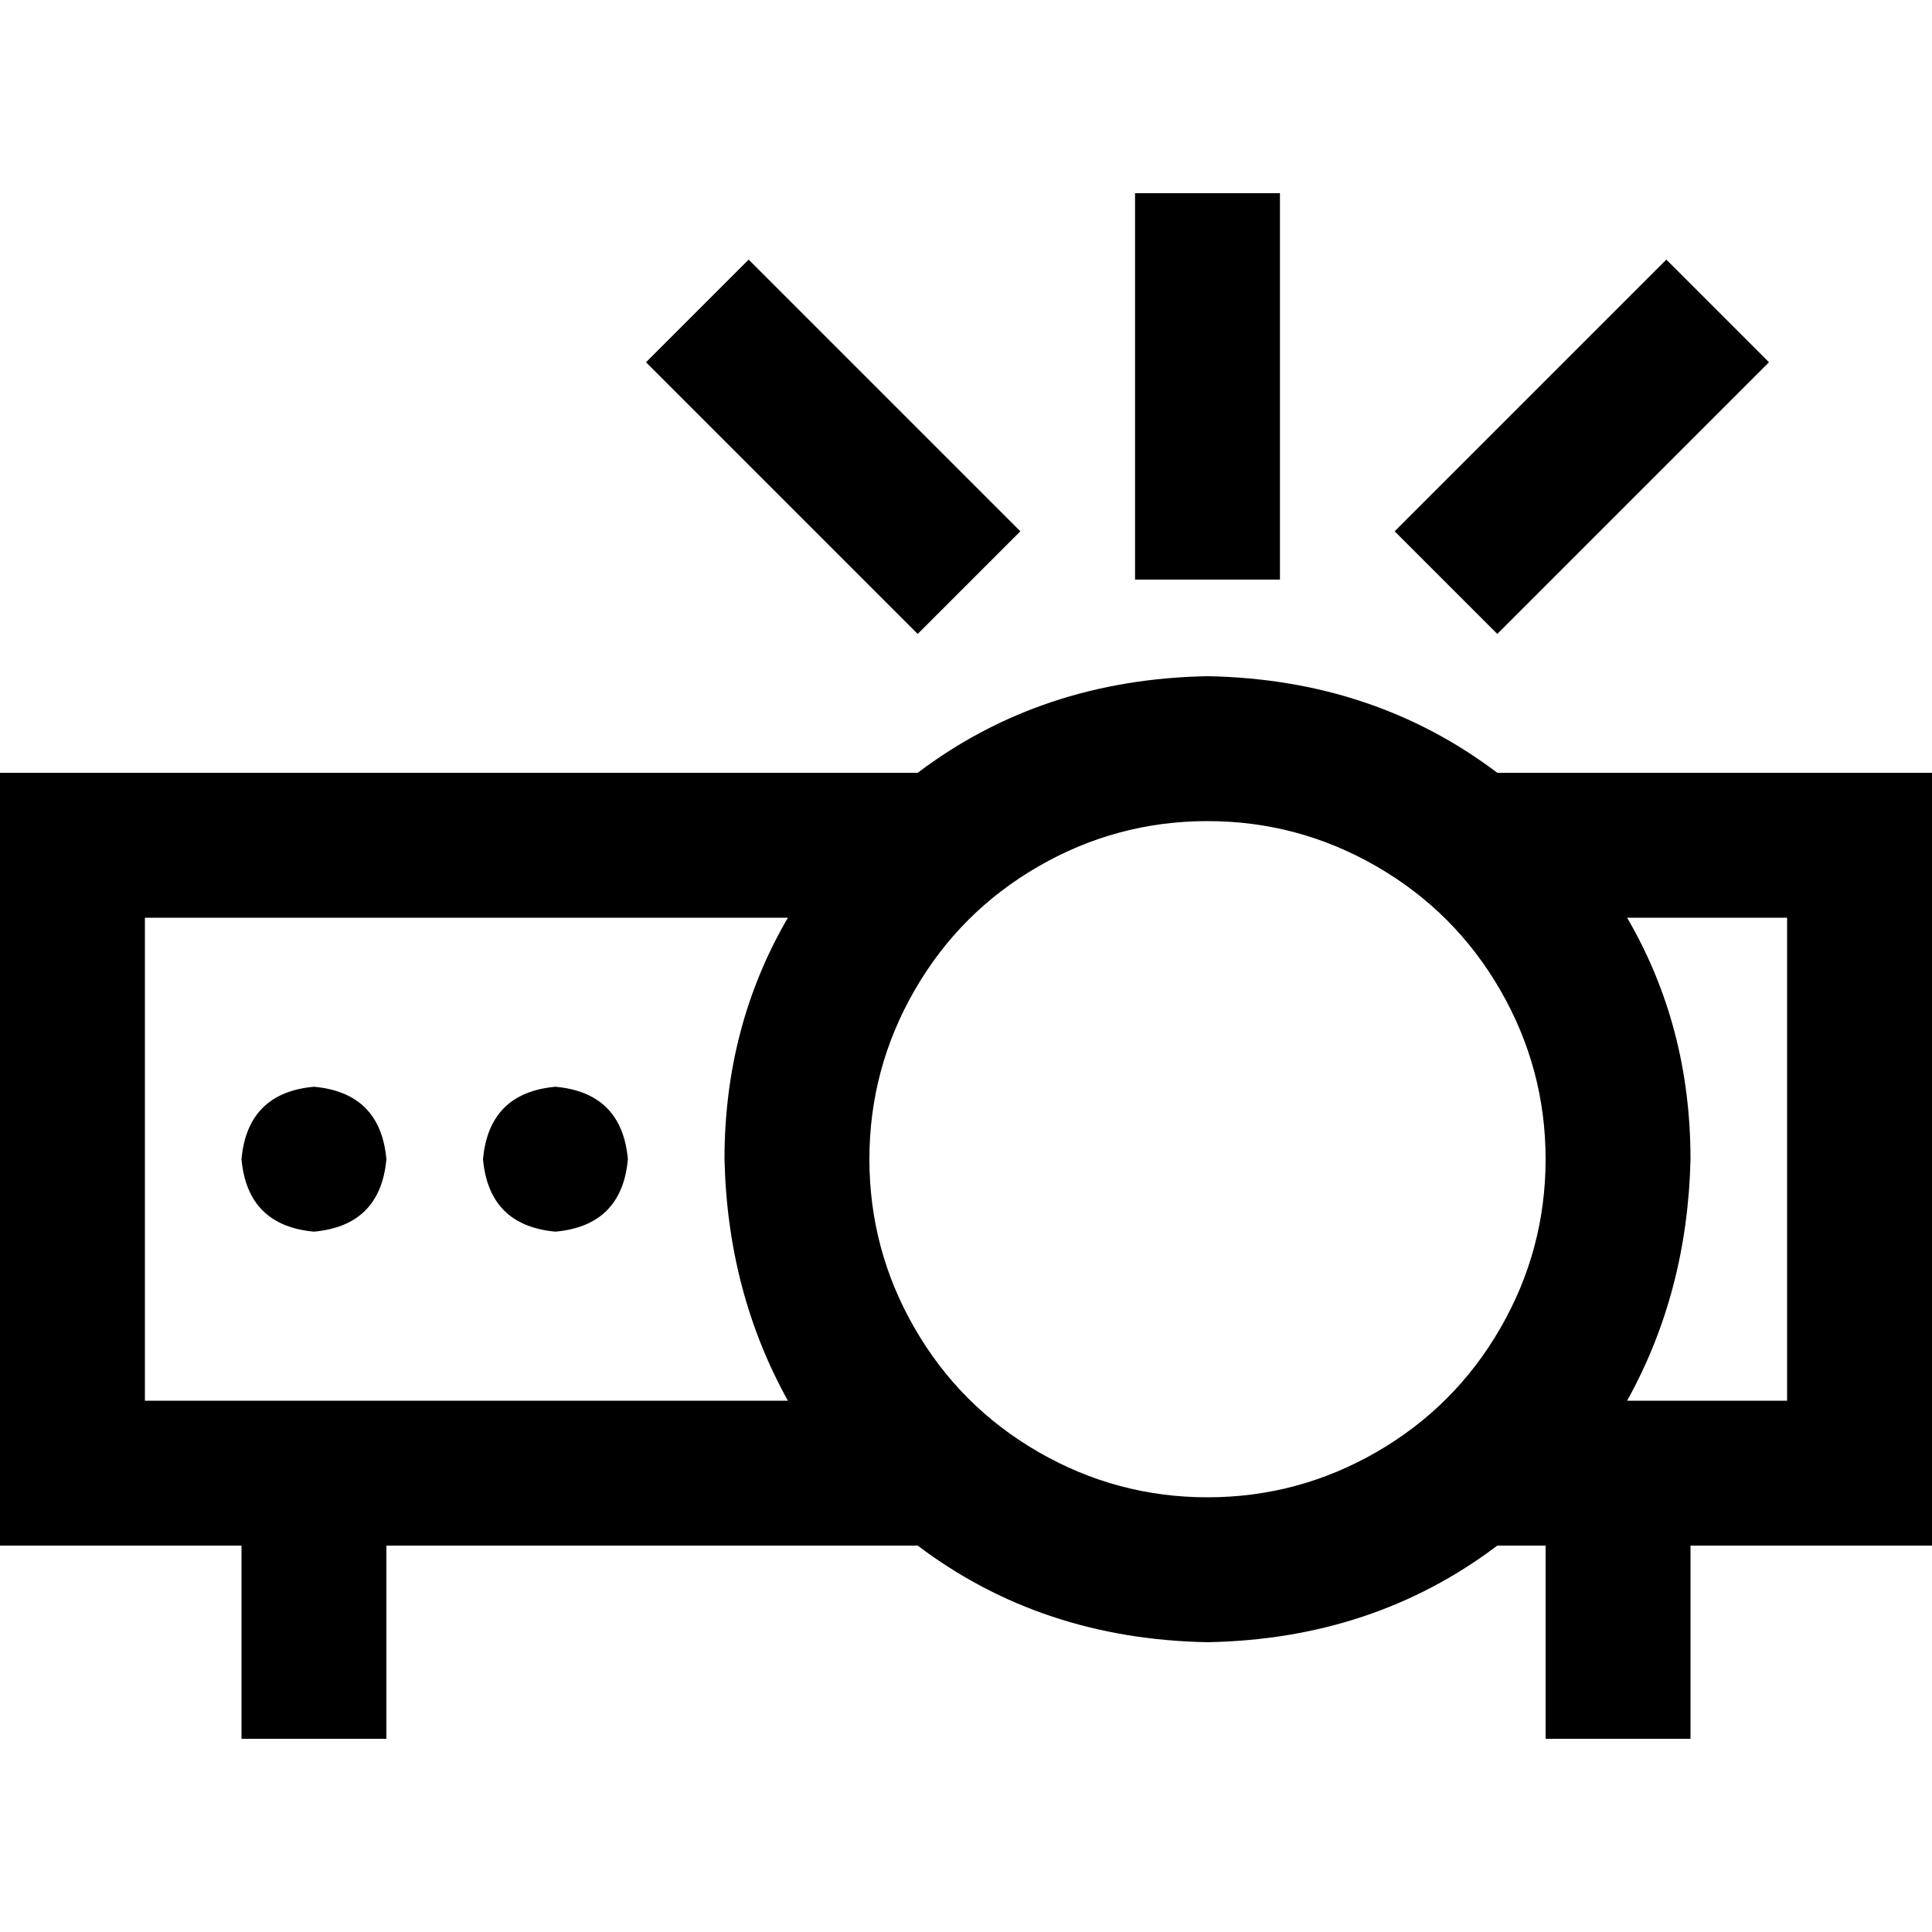 <svg xmlns="http://www.w3.org/2000/svg" viewBox="0 0 512 512">
  <path d="M 339.2 70.4 L 339.2 51.2 L 339.2 70.4 L 339.2 51.2 L 300.8 51.2 L 300.8 51.2 L 300.8 70.4 L 300.8 70.4 L 300.8 134.4 L 300.8 134.4 L 300.8 153.6 L 300.8 153.6 L 339.2 153.6 L 339.2 153.6 L 339.2 134.4 L 339.2 134.4 L 339.2 70.4 L 339.2 70.4 Z M 212 82.4 L 198.4 68.8 L 212 82.4 L 198.4 68.8 L 171.2 96 L 171.2 96 L 184.8 109.6 L 184.8 109.6 L 229.6 154.4 L 229.6 154.4 L 243.2 168 L 243.2 168 L 270.4 140.8 L 270.4 140.8 L 256.8 127.2 L 256.8 127.2 L 212 82.4 L 212 82.4 Z M 455.2 109.6 L 468.8 96 L 455.2 109.6 L 468.8 96 L 441.6 68.8 L 441.6 68.8 L 428 82.4 L 428 82.4 L 383.2 127.2 L 383.2 127.2 L 369.6 140.8 L 369.6 140.8 L 396.8 168 L 396.8 168 L 410.4 154.4 L 410.4 154.4 L 455.2 109.6 L 455.2 109.6 Z M 230.4 307.2 Q 230.4 283.2 242.4 262.4 L 242.4 262.4 L 242.4 262.4 Q 254.4 241.6 275.2 229.6 Q 296 217.6 320 217.6 Q 344 217.6 364.8 229.6 Q 385.6 241.6 397.6 262.4 Q 409.6 283.2 409.6 307.2 Q 409.6 331.2 397.6 352 Q 385.6 372.8 364.8 384.8 Q 344 396.8 320 396.8 Q 296 396.8 275.2 384.8 Q 254.4 372.8 242.4 352 Q 230.4 331.2 230.4 307.2 L 230.4 307.2 Z M 448 307.2 Q 448 272 431.2 243.2 L 473.6 243.2 L 473.6 243.2 L 473.6 371.2 L 473.6 371.2 L 431.2 371.2 L 431.2 371.2 Q 447.2 342.4 448 307.2 L 448 307.2 Z M 320 435.2 Q 364 434.4 396.8 409.6 L 409.6 409.6 L 409.6 409.6 L 409.6 441.6 L 409.6 441.6 L 409.6 460.8 L 409.6 460.8 L 448 460.8 L 448 460.8 L 448 441.6 L 448 441.6 L 448 409.6 L 448 409.6 L 473.6 409.6 L 512 409.6 L 512 371.2 L 512 371.2 L 512 243.2 L 512 243.2 L 512 204.8 L 512 204.8 L 473.6 204.8 L 396.8 204.8 Q 364 180 320 179.2 Q 276 180 243.2 204.8 L 38.4 204.8 L 0 204.8 L 0 243.2 L 0 243.2 L 0 371.2 L 0 371.2 L 0 409.6 L 0 409.6 L 38.4 409.6 L 64 409.6 L 64 441.6 L 64 441.6 L 64 460.8 L 64 460.8 L 102.4 460.8 L 102.4 460.8 L 102.4 441.6 L 102.4 441.6 L 102.4 409.6 L 102.4 409.6 L 243.2 409.6 L 243.2 409.6 Q 276 434.4 320 435.2 L 320 435.2 Z M 192 307.2 Q 192.8 342.4 208.8 371.2 L 38.4 371.2 L 38.4 371.2 L 38.4 243.2 L 38.4 243.2 L 208.8 243.2 L 208.8 243.2 Q 192 272 192 307.2 L 192 307.2 Z M 102.4 307.2 Q 100.8 289.6 83.2 288 Q 65.6 289.6 64 307.2 Q 65.6 324.8 83.2 326.4 Q 100.8 324.8 102.4 307.2 L 102.4 307.2 Z M 147.2 326.4 Q 164.8 324.8 166.4 307.2 Q 164.8 289.6 147.2 288 Q 129.6 289.6 128 307.2 Q 129.6 324.8 147.2 326.4 L 147.2 326.4 Z" />
</svg>